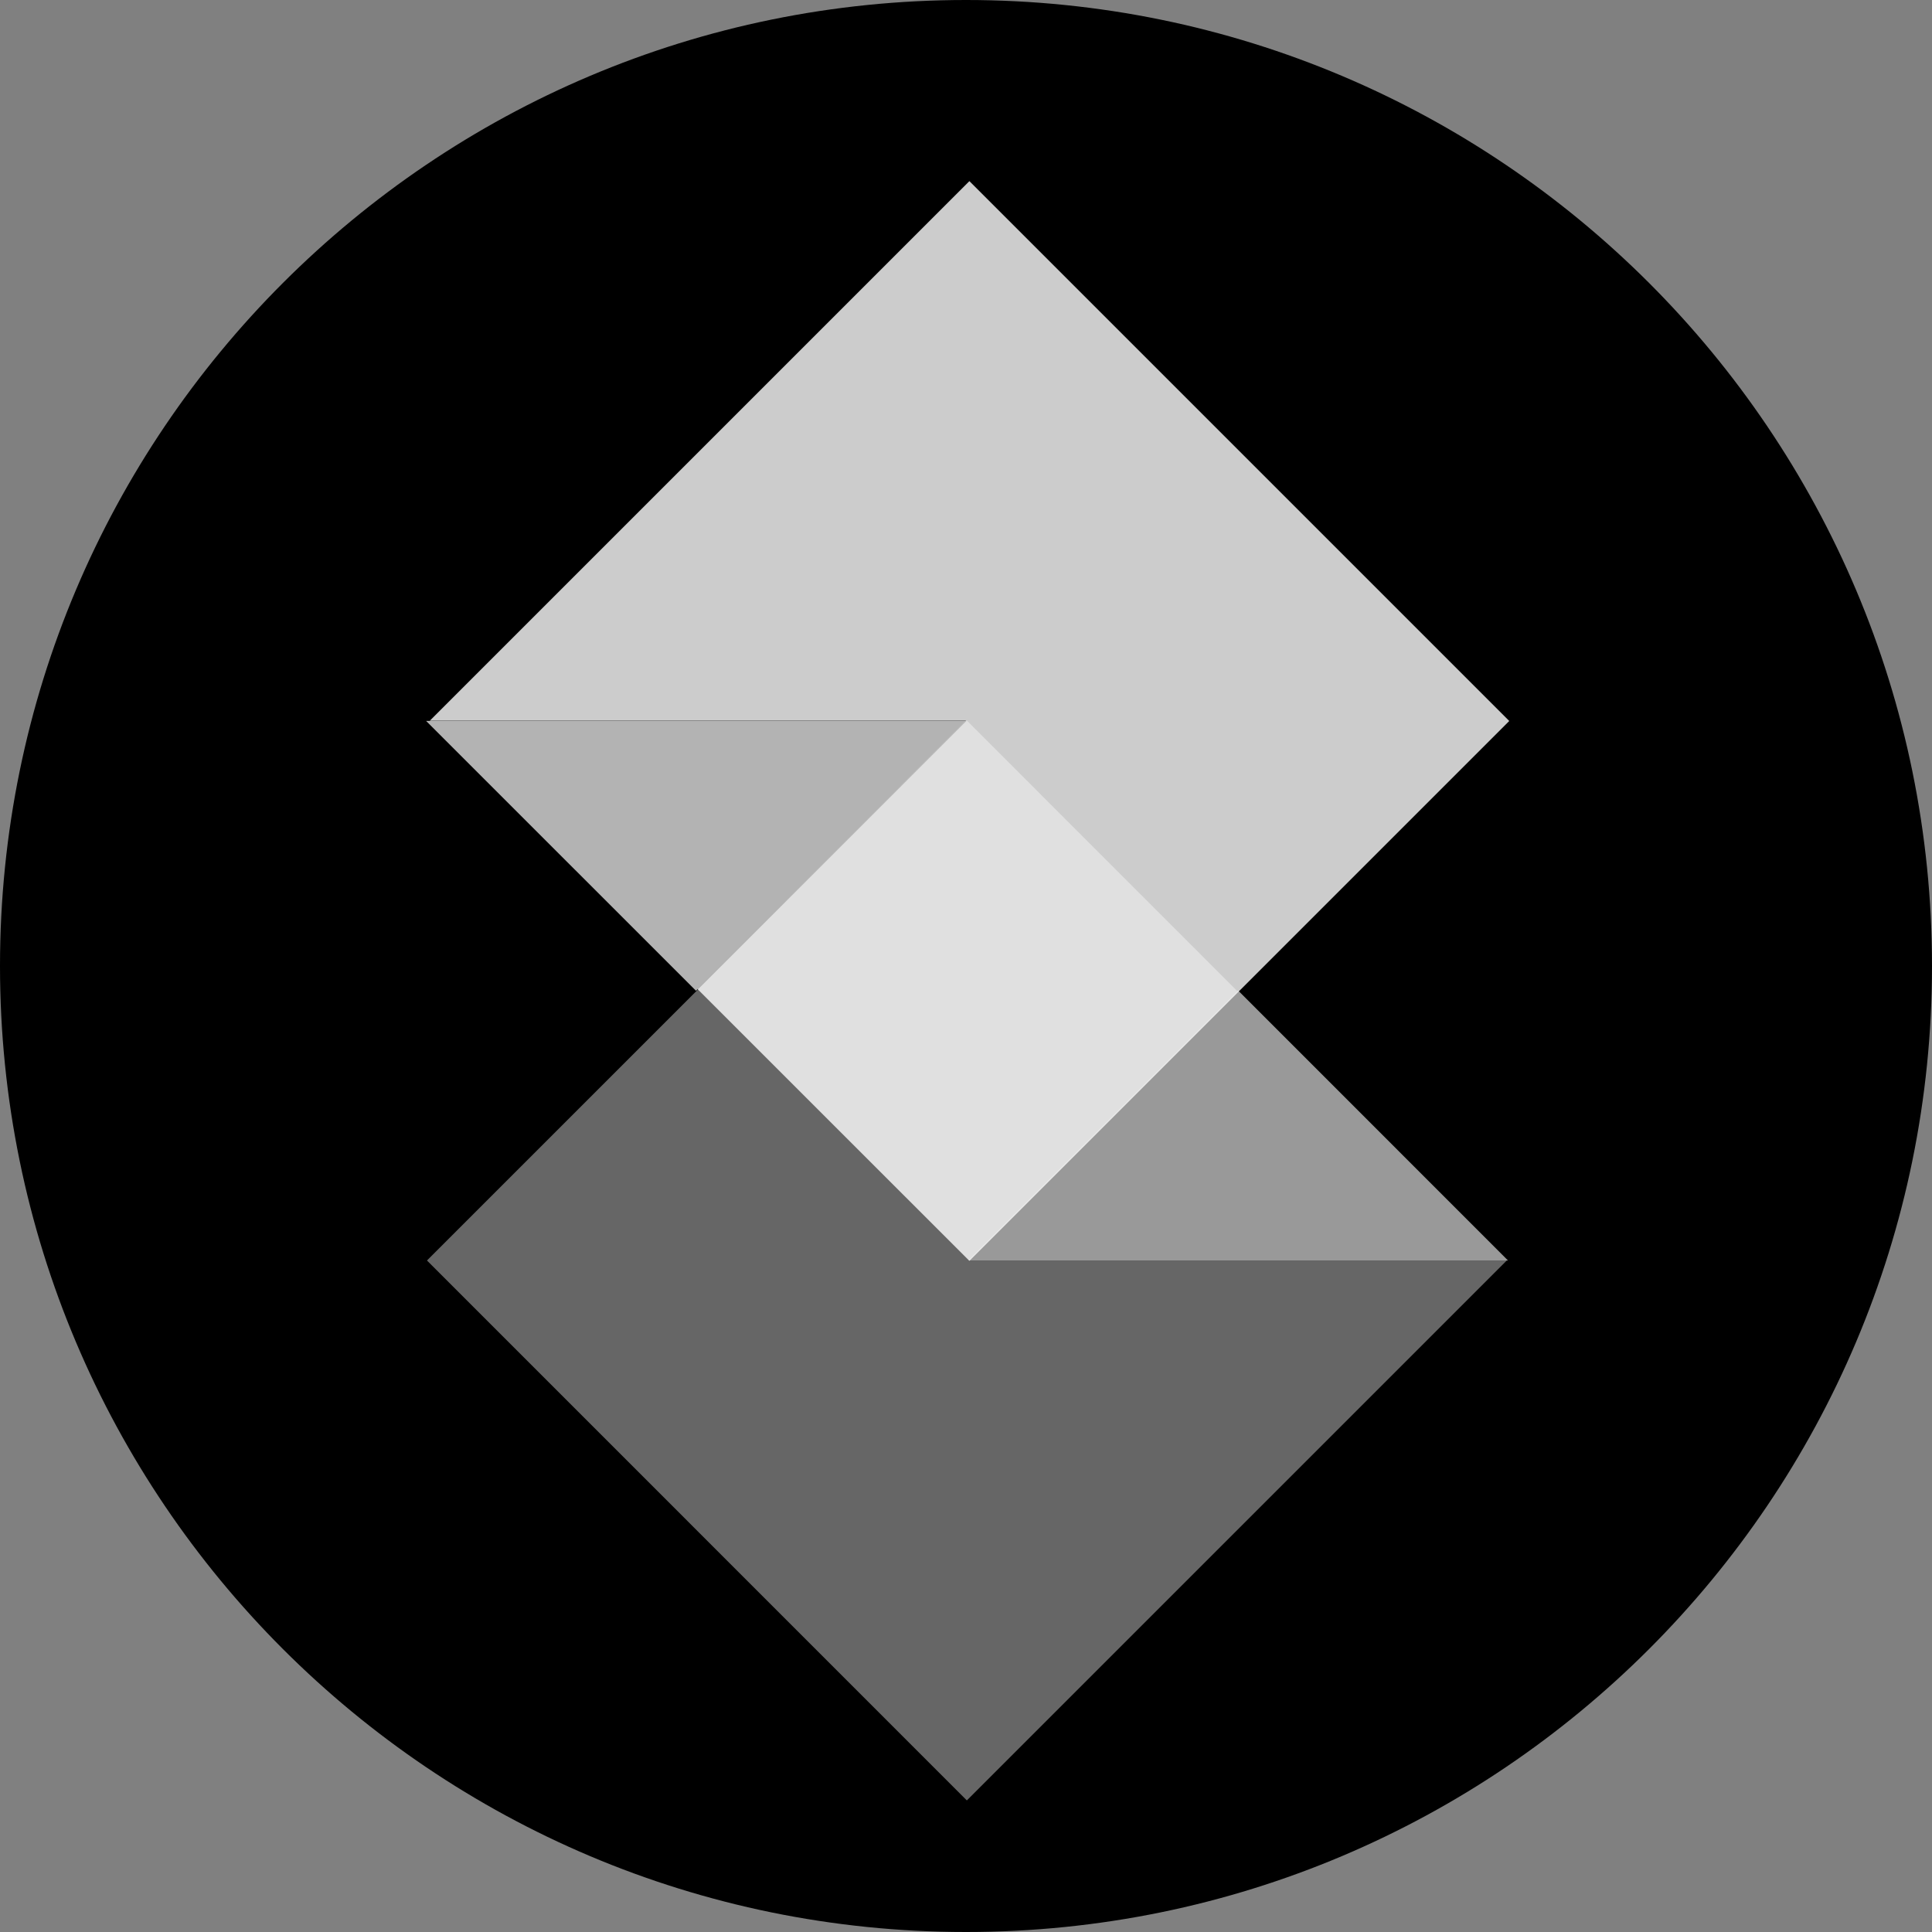 <svg width="220" height="220" viewBox="0 0 220 220" fill="none" xmlns="http://www.w3.org/2000/svg">
<rect x="0" y="0" width="220" height="220" fill="#808080" stroke="none"/>
<g clip-path="url(#clip0_108_355)">
<path d="M110 220C170.751 220 220 170.751 220 110C220 49.249 170.751 0 110 0C49.249 0 0 49.249 0 110C0 170.751 49.249 220 110 220Z" fill="#964B9C" style="fill:#964B9C;fill:color(display-p3 0.588 0.294 0.612);fill-opacity:1;"/>
<path opacity="0.6" d="M140.986 112.792L110.241 143.531H171.717L140.986 112.792Z" fill="white" style="fill:white;fill-opacity:1;"/>
<path opacity="0.7" d="M79.255 112.821L110 82.09H48.517L79.262 112.828L79.255 112.821Z" fill="white" style="fill:white;fill-opacity:1;"/>
<path opacity="0.4" d="M110.241 143.533L140.903 112.871L110.103 82.057L48.62 143.533L110.096 205.017L171.58 143.533H171.566H110.241Z" fill="white" style="fill:white;fill-opacity:1;"/>
<path opacity="0.8" d="M110.385 20.625L48.943 82.067H110L79.434 112.633L110.385 143.577L171.861 82.101L110.385 20.625Z" fill="white" style="fill:white;fill-opacity:1;"/>
</g>
<defs>
<clipPath id="clip0_108_355">
<rect width="220" height="220" fill="white" style="fill:white;fill-opacity:1;"/>
</clipPath>
</defs>
</svg>
